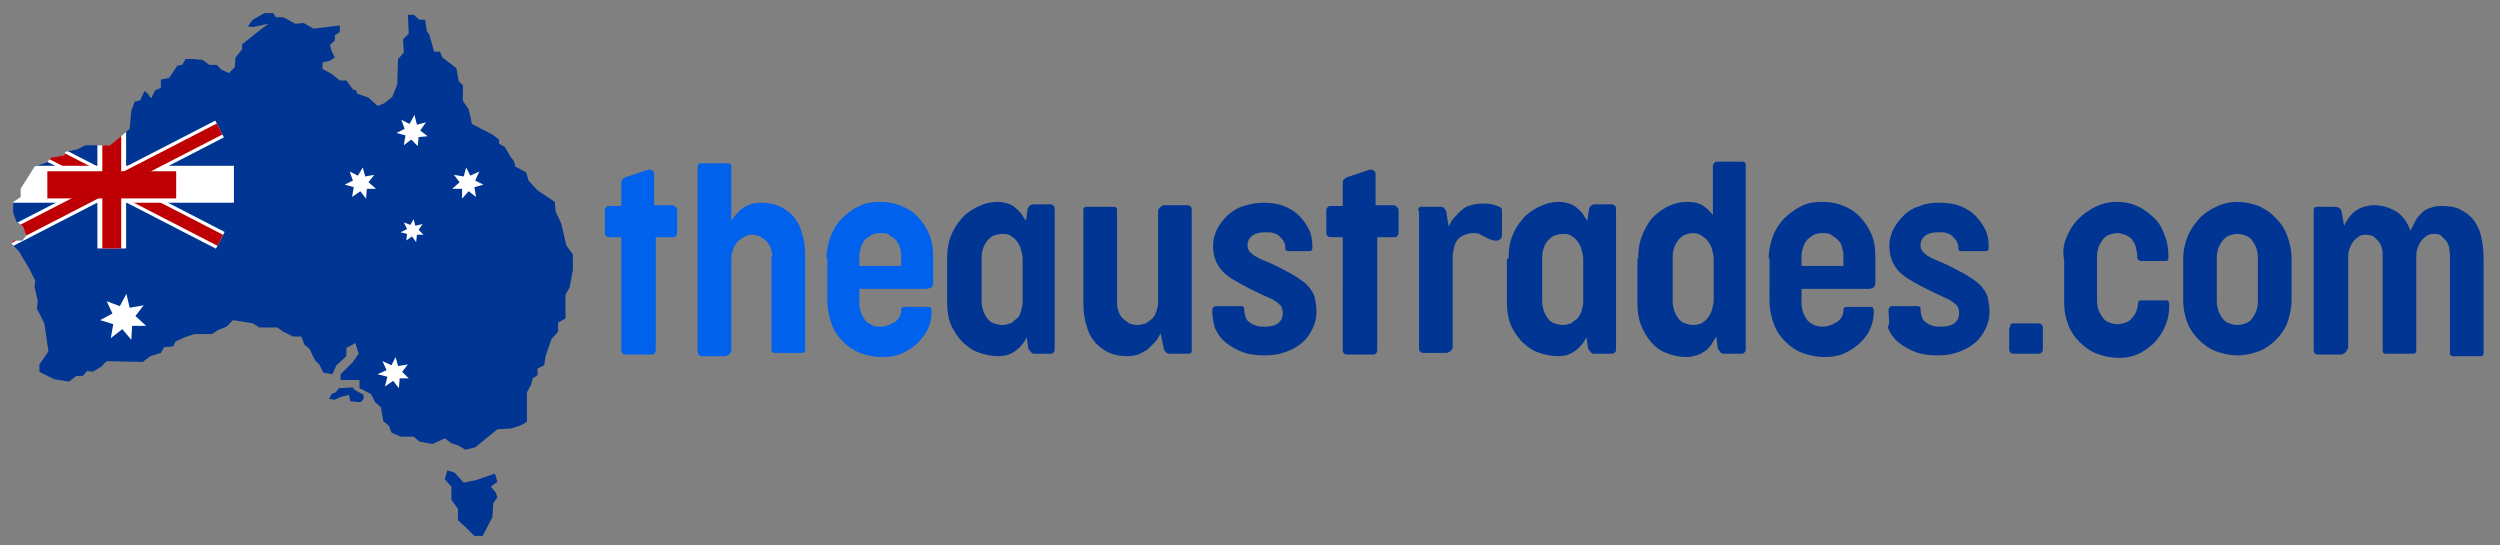 <?xml version="1.0" encoding="utf-8"?>
<!-- Generator: Adobe Illustrator 27.3.1, SVG Export Plug-In . SVG Version: 6.00 Build 0)  -->
<svg version="1.1" id="Layer_1" xmlns="http://www.w3.org/2000/svg" xmlns:xlink="http://www.w3.org/1999/xlink" x="0px" y="0px"
	 viewBox="0 0 304.6 66.4" style="enable-background:new 0 0 304.6 66.4;" xml:space="preserve">
<rect x="0" y="0" width="304.6" height="66.4" fill="#808080" stroke="none"/>
<style type="text/css">
	.st0{fill:#003593;}
	.st1{fill:#FFFFFF;}
	.st2{clip-path:url(#XMLID_00000154427945557139837580000014983008163148752035_);}
	.st3{clip-path:url(#XMLID_00000036950419078911875330000012847930043381156758_);fill:#FFFFFF;}
	.st4{clip-path:url(#XMLID_00000036950419078911875330000012847930043381156758_);fill:#BE0004;}
	.st5{fill:#0061ED;}
</style>
<g>
	<g id="XMLID_207_">
		<g id="XMLID_47_">
			<path id="XMLID_00000073713665310214776620000016682454868069730455_" class="st0" d="M17.6,11.1l-0.5,1.1l-0.7,0.2L16,13.5
				l-0.2,2.2l-2.4,2h-3l-1,0.5l-1.5,0.3v0.4l-1.7,0.3l-0.5,0.6l-1.5,0.5l-1.7,2.7v1l-0.9,0.6v1.3L2,27l0.8,0.6l0.4,1.1l-0.5,0.6H1.6
				l-0.2,0.4l0.9,0.9l1.3,2.2l0.7,1.4l-0.1,0.7l0.4,1.8l-0.1,0.9l0.9,1.8l0.5,3.4l-0.6,0.9l-0.5,0.7l0,0.9l1.8,0.9l1.8,0.3l0.9-0.7
				h0.8l0.5-0.6l0.7,0.1l1-0.6L13,44l4.4,0.1l0.9-0.7l1.3-0.4l0.4-0.7l1.1-0.1l0.3-0.6l1.1-0.5l1.2-0.4l2.1,0l0.8-0.5l1-0.4l0.8-0.8
				l2.4,0.4l0.8,0.5h2.2l0.7,0.5l1.2,0.6h1l0.4,1l0.6,0.5l0.7,1.4l0.5,0.5l0.5,1l1.1,0.2l0.5-1.1l1.2-1.1v-1l1.1-0.6l0.4,1.3l-0.7,1
				l-1.5,1.5v0.7h1h1.3v1l1.4,0.7l0.5,1l0.7,0.6l0.3,1.7l0.7,0.6l0.3,0.8l1.1,0.5h1.6l0.7,0.6l1.6,0.3l1.5-0.7L55,54l0.9,0.3
				l0.8,0.5l1.2-0.3l2.7-2.2l1.7-0.1l1.2-0.4l0.7-0.4v-3.6l0.5-0.9l0.2-0.8l0.6-0.4v-0.8l0.8-0.4l0.2-1.2l0.7-2c0,0,0.8-0.8,0.8-1
				s0-1,0-1l0.9-0.5v-2.9l0.5-0.9l0.4-2.1V31L69,29.9c0,0-0.5-2.2-0.6-2.6c-0.1-0.3-0.7-1.5-0.7-1.5l-0.1-1.2l-2.1-1.4l-1.1-1.2
				l-0.3-1l-1.3-0.7l-0.2-0.7l-0.4-0.5l-0.7-1.2l-0.7-0.4V17l-0.8-0.6l-2.5-1.3l-0.4-1.8l-0.7-1l0-1.9l-0.5-0.5l-0.3-1.6l-1.7-1.3
				l-0.3-0.7h-0.7l-0.6-2.1L52,3.8l-0.2-1.4h-0.7l-0.7-0.6h-0.7l0.1,2.3l-0.7,0.7l0.1,1.6l-0.7,0.8l-0.1,3.1l-0.6,1.5l-1,0.8
				L46,12.9l-1.1-1l-1.4-0.5L43.4,11L43,10.9l-0.8-1.1l-0.8,0l-1-0.8l-1.1-0.6V7.6l0.9-0.2L40.8,7l-0.4-0.8l-0.2-0.7l0.6-0.6l0-0.6
				l0.6-0.4l0-0.8l-3.2,0.4L37,2.8L36,2.9l-1.5-0.8l-0.9,0l-0.3-0.5h-1.1l-1.4,0.8l-0.6,0.8l0.6,0.1l1.9-0.4l-1.2,0.9l-2,1.6v0.6
				L28.7,7l-0.1,1.2l-0.7,0.7L27,8.5l-0.6-0.6l-0.9,0l-0.8-0.6l-1.1-0.1h-1l-0.4,0.7L21.6,8l-1,1.5l-1,0.2l0,1l-0.7,0.3L18.4,12
				L18,11.4L17.6,11.1z"/>
			<path id="XMLID_00000178167218172896874120000001544531268008196752_" class="st0" d="M41.3,47.3l-0.4,0.5L40.4,48l-0.3,0.6
				l0.7,0.1l0.6-0.3l1.1-0.3l0.2,0.8c0,0,1.1,0.1,1.2,0.1s0.4-0.4,0.4-0.4v-0.5l-1.1-0.6c0,0-0.2-0.2-0.2-0.3
				C42.9,47.2,41.3,47.3,41.3,47.3z"/>
			<polygon id="XMLID_00000028323221023071807390000009776125071163980698_" class="st0" points="54.5,57.3 54.2,58.4 55,59.3 
				55,60.9 55.8,62 55.8,63.4 56.6,64.1 57.8,65.3 58.8,65.3 60,63 60.1,61.3 60.6,60.6 60.4,60 59.8,59.3 60.6,58.7 60.3,57.7 
				58,58.5 56.5,58.8 55.4,57.6 			"/>
		</g>
		<polygon id="XMLID_197_" class="st1" points="16.5,38.5 17.5,37.2 15.8,37.5 15.4,35.8 14.6,37.3 13,36.7 13.7,38.2 12.2,39 
			13.8,39.5 13.5,41.2 14.9,40.1 16,41.4 16.1,39.7 17.8,39.7 		"/>
		<polygon id="XMLID_155_" class="st1" points="44.9,22.2 45.6,21.3 44.5,21.5 44.2,20.4 43.6,21.4 42.6,20.9 43,22 42,22.5 
			43.1,22.8 42.9,24 43.9,23.3 44.6,24.2 44.7,23 45.8,23 		"/>
		<polygon id="XMLID_201_" class="st1" points="56,22.2 55.3,21.3 56.5,21.5 56.8,20.4 57.3,21.4 58.4,20.9 57.9,22 58.9,22.5 
			57.8,22.8 58,24 57.1,23.3 56.3,24.2 56.3,23 55.1,23 		"/>
		<polygon id="XMLID_162_" class="st1" points="51.2,15.9 51.9,14.9 50.8,15.2 50.5,14 49.9,15.1 48.9,14.6 49.3,15.7 48.3,16.2 
			49.4,16.5 49.2,17.7 50.1,17 50.9,17.8 51,16.7 52.1,16.6 		"/>
		<polygon id="XMLID_205_" class="st1" points="49,45.3 49.7,44.4 48.5,44.6 48.2,43.5 47.7,44.5 46.6,44 47.1,45.1 46,45.6 
			47.2,45.9 46.9,47.1 47.9,46.4 48.6,47.3 48.7,46.1 49.8,46.1 		"/>
		<polygon id="XMLID_203_" class="st1" points="51,28 51.5,27.3 50.6,27.5 50.4,26.7 50,27.4 49.2,27.1 49.6,27.9 48.8,28.3 
			49.6,28.5 49.5,29.3 50.2,28.8 50.7,29.5 50.8,28.6 51.6,28.6 		"/>
		<g id="XMLID_55_">
			<defs>
				<path id="XMLID_00000124137564587744556720000006050541921120135091_" d="M17.6,11.1l-0.5,1.1l-0.7,0.2L16,13.5l-0.2,2.2l-2.4,2
					h-3l-1,0.5l-1.5,0.3v0.4l-1.7,0.3l-0.5,0.6l-1.5,0.5l-1.7,2.7v1l-0.9,0.6v1.3L2,27l0.8,0.6l0.4,1.1l-0.5,0.6H1.6l-0.2,0.4
					l0.9,0.9l1.3,2.2l0.7,1.4l-0.1,0.7l0.4,1.8l-0.1,0.9l0.9,1.8l0.5,3.4l-0.6,0.9l-0.5,0.7l0,0.9l1.8,0.9l1.8,0.3l0.9-0.7h0.8
					l0.5-0.6l0.7,0.1l1-0.6L13,44l4.4,0.1l0.9-0.7l1.3-0.4l0.4-0.7l1.1-0.1l0.3-0.6l1.1-0.5l1.2-0.4l2.1,0l0.8-0.5l1-0.4l0.8-0.8
					l2.4,0.4l0.8,0.5h2.2l0.7,0.5l1.2,0.6h1l0.4,1l0.6,0.5l0.7,1.4l0.5,0.5l0.5,1l1.1,0.2l0.5-1.1l1.2-1.1v-1l1.1-0.6l0.4,1.3
					l-0.7,1l-1.5,1.5v0.7h1h1.3v1l1.4,0.7l0.5,1l0.7,0.6l0.3,1.7l0.7,0.6l0.3,0.8l1.1,0.5h1.6l0.7,0.6l1.6,0.3l1.5-0.7L55,54
					l0.9,0.3l0.8,0.5l1.2-0.3l2.7-2.2l1.7-0.1l1.2-0.4l0.7-0.4v-3.6l0.5-0.9l0.2-0.8l0.6-0.4v-0.8l0.8-0.4l0.2-1.2l0.7-2
					c0,0,0.8-0.8,0.8-1s0-1,0-1l0.9-0.5v-2.9l0.5-0.9l0.4-2.1V31L69,29.9c0,0-0.5-2.2-0.6-2.6c-0.1-0.3-0.7-1.5-0.7-1.5l-0.1-1.2
					l-2.1-1.4l-1.1-1.2l-0.3-1l-1.3-0.7l-0.2-0.7l-0.4-0.5l-0.7-1.2l-0.7-0.4V17l-0.8-0.6l-2.5-1.3l-0.4-1.8l-0.7-1l0-1.9l-0.5-0.5
					l-0.3-1.6l-1.7-1.3l-0.3-0.7h-0.7l-0.6-2.1L52,3.8l-0.2-1.4h-0.7l-0.7-0.6h-0.7l0.1,2.3l-0.7,0.7l0.1,1.6l-0.7,0.8l-0.1,3.1
					l-0.6,1.5l-1,0.8L46,12.9l-1.1-1l-1.4-0.5L43.4,11L43,10.9l-0.8-1.1l-0.8,0l-1-0.8l-1.1-0.6V7.6l0.9-0.2L40.8,7l-0.4-0.8
					l-0.2-0.7l0.6-0.6l0-0.6l0.6-0.4l0-0.8l-3.2,0.4L37,2.8L36,2.9l-1.5-0.8l-0.9,0l-0.3-0.5h-1.1l-1.4,0.8l-0.6,0.8l0.6,0.1
					l1.9-0.4l-1.2,0.9l-2,1.6v0.6L28.7,7l-0.1,1.2l-0.7,0.7L27,8.5l-0.6-0.6l-0.9,0l-0.8-0.6l-1.1-0.1h-1l-0.4,0.7L21.6,8l-1,1.5
					l-1,0.2l0,1l-0.7,0.3L18.4,12L18,11.4L17.6,11.1z"/>
			</defs>
			<clipPath id="XMLID_00000036950819520175340930000014395668224223852454_">
				<use xlink:href="#XMLID_00000124137564587744556720000006050541921120135091_"  style="overflow:visible;"/>
			</clipPath>
			<g id="XMLID_152_" style="clip-path:url(#XMLID_00000036950819520175340930000014395668224223852454_);">
				<defs>
					<rect id="XMLID_146_" x="-1.2" y="14.6" width="29.7" height="15.7"/>
				</defs>
				<clipPath id="XMLID_00000171715487296610535130000008942000534280674693_">
					<use xlink:href="#XMLID_146_"  style="overflow:visible;"/>
				</clipPath>
				
					<rect id="XMLID_151_" x="-4.2" y="21.3" transform="matrix(-0.889 0.458 -0.458 -0.889 35.969 36.226)" style="clip-path:url(#XMLID_00000171715487296610535130000008942000534280674693_);fill:#FFFFFF;" width="35.7" height="2.3"/>
				
					<rect id="XMLID_154_" x="-4.2" y="21.3" transform="matrix(0.889 0.458 -0.458 0.889 11.785 -3.732)" style="clip-path:url(#XMLID_00000171715487296610535130000008942000534280674693_);fill:#FFFFFF;" width="35.7" height="2.3"/>
				
					<rect id="XMLID_153_" x="-4.2" y="21.7" transform="matrix(0.889 0.458 -0.458 0.889 11.785 -3.732)" style="clip-path:url(#XMLID_00000171715487296610535130000008942000534280674693_);fill:#BE0004;" width="35.7" height="1.5"/>
				
					<rect id="XMLID_145_" x="-1.2" y="20.2" style="clip-path:url(#XMLID_00000171715487296610535130000008942000534280674693_);fill:#FFFFFF;" width="29.7" height="4.5"/>
				
					<rect id="XMLID_147_" x="5.7" y="20.7" transform="matrix(-1.836970e-16 1 -1 -1.836970e-16 36.066 8.87)" style="clip-path:url(#XMLID_00000171715487296610535130000008942000534280674693_);fill:#FFFFFF;" width="15.7" height="3.5"/>
				
					<rect id="XMLID_150_" x="12" y="7.6" transform="matrix(-1.836970e-16 1 -1 -1.836970e-16 36.066 8.87)" style="clip-path:url(#XMLID_00000171715487296610535130000008942000534280674693_);fill:#BE0004;" width="3.3" height="29.7"/>
				
					<rect id="XMLID_149_" x="5.7" y="21.3" transform="matrix(-1.836970e-16 1 -1 -1.836970e-16 36.066 8.87)" style="clip-path:url(#XMLID_00000171715487296610535130000008942000534280674693_);fill:#BE0004;" width="15.7" height="2.3"/>
				
					<rect id="XMLID_148_" x="-4.2" y="21.7" transform="matrix(-0.889 0.458 -0.458 -0.889 35.969 36.226)" style="clip-path:url(#XMLID_00000171715487296610535130000008942000534280674693_);fill:#BE0004;" width="35.7" height="1.5"/>
			</g>
		</g>
	</g>
	<g>
		<path class="st5" d="M79.9,28.9v13.7c0,0.4-0.2,0.6-0.5,0.6h-3.2c-0.3,0-0.5-0.2-0.5-0.6V28.9h-1.4c-0.1,0-0.3,0-0.4-0.1
			c-0.1-0.1-0.2-0.2-0.2-0.4v-2.8c0-0.2,0.1-0.3,0.2-0.4c0.1-0.1,0.2-0.1,0.4-0.1h1.4v-2.7c0-0.2,0-0.4,0.1-0.5
			c0.1-0.1,0.2-0.2,0.4-0.3l2.7-0.9c0.2-0.1,0.4,0,0.6,0.1c0.2,0.1,0.2,0.3,0.2,0.6v3.6h2.2c0.1,0,0.3,0.1,0.4,0.2
			c0.1,0.1,0.2,0.2,0.2,0.4v2.8c0,0.2-0.1,0.3-0.2,0.4c-0.1,0.1-0.2,0.1-0.4,0.1H79.9z"/>
		<path class="st5" d="M94.1,31.2c0-0.4-0.1-0.7-0.2-1c-0.1-0.3-0.3-0.6-0.5-0.8s-0.5-0.4-0.8-0.6c-0.3-0.1-0.6-0.2-1-0.2
			c-0.4,0-0.7,0.1-1,0.3c-0.3,0.2-0.6,0.4-0.8,0.6c-0.2,0.3-0.4,0.6-0.5,0.9c-0.1,0.3-0.2,0.6-0.2,1v11.3c0,0.2-0.1,0.3-0.3,0.5
			c-0.2,0.1-0.3,0.2-0.5,0.2h-2.8c-0.2,0-0.3-0.1-0.4-0.2C85,42.9,85,42.7,85,42.5V20.4c0-0.2,0-0.3,0.1-0.4
			c0.1-0.1,0.2-0.1,0.4-0.1h3.1c0.2,0,0.3,0,0.4,0.1s0.1,0.2,0.1,0.4v6.5c0.4-0.6,0.9-1.2,1.5-1.6s1.3-0.6,2.1-0.6
			c0.8,0,1.5,0.1,2.2,0.4s1.2,0.7,1.7,1.2c0.5,0.6,0.9,1.2,1.1,2.1c0.3,0.8,0.4,1.8,0.4,2.9v11.2c0,0.2,0,0.3-0.1,0.4
			c-0.1,0.1-0.2,0.1-0.4,0.1h-3.1c-0.2,0-0.3,0-0.4-0.1c-0.1-0.1-0.1-0.2-0.1-0.4V31.2z"/>
		<path class="st5" d="M100.7,31.5c0-1,0.2-1.8,0.5-2.7c0.3-0.8,0.8-1.6,1.4-2.2c0.6-0.6,1.3-1.1,2.1-1.5c0.8-0.4,1.6-0.5,2.5-0.5
			c0.8,0,1.6,0.1,2.4,0.4c0.8,0.3,1.5,0.7,2.1,1.3c0.6,0.6,1.1,1.3,1.5,2.2s0.5,1.9,0.5,3.1v2.8c0,0.3-0.1,0.5-0.2,0.6
			c-0.2,0.1-0.4,0.2-0.7,0.2h-1.9l0,0h-6.2V37c0,0.4,0.1,0.8,0.2,1.1c0.1,0.3,0.3,0.6,0.5,0.9c0.2,0.3,0.5,0.4,0.8,0.6
			s0.7,0.2,1.1,0.2c0.4,0,0.7-0.1,1-0.2c0.3-0.1,0.5-0.3,0.8-0.4c0.2-0.2,0.4-0.4,0.5-0.6c0.1-0.2,0.2-0.5,0.2-0.7v-0.1
			c0-0.1,0-0.2,0.1-0.3c0.1-0.1,0.2-0.1,0.3-0.1h3c0.1,0,0.2,0,0.2,0.1c0,0.1,0.1,0.2,0.1,0.4v0.2c0,0.7-0.2,1.5-0.5,2.1
			s-0.8,1.2-1.3,1.7c-0.6,0.5-1.2,0.9-1.9,1.2c-0.7,0.3-1.5,0.4-2.3,0.4c-1,0-1.9-0.2-2.7-0.5c-0.8-0.3-1.5-0.8-2.1-1.4
			c-0.6-0.6-1.1-1.3-1.4-2.2s-0.5-1.7-0.5-2.7V31.5z M104.7,32.4h5.1V31c0-0.3-0.1-0.6-0.2-1c-0.1-0.3-0.3-0.6-0.5-0.8
			c-0.2-0.2-0.5-0.4-0.8-0.6c-0.3-0.2-0.7-0.2-1.1-0.2c-0.4,0-0.7,0.1-1,0.2c-0.3,0.2-0.6,0.4-0.8,0.6c-0.2,0.3-0.4,0.5-0.5,0.9
			s-0.2,0.7-0.2,1V32.4z"/>
		<path class="st0" d="M115.4,31.5c0-0.9,0.1-1.8,0.4-2.6c0.3-0.8,0.7-1.5,1.3-2.2s1.2-1.1,2-1.5c0.8-0.4,1.6-0.6,2.5-0.6
			c0.4,0,0.8,0.1,1.2,0.2c0.3,0.1,0.7,0.3,0.9,0.5s0.5,0.4,0.7,0.7c0.2,0.3,0.4,0.6,0.6,0.9l0.2-1.4c0.1-0.4,0.4-0.6,0.7-0.6h2.1
			c0.2,0,0.3,0.1,0.4,0.2c0.1,0.1,0.1,0.3,0.1,0.5v16.9c0,0.2,0,0.3-0.1,0.4c-0.1,0.1-0.2,0.2-0.4,0.2H126c-0.2,0-0.3-0.1-0.4-0.2
			c-0.1-0.1-0.2-0.3-0.3-0.4l-0.2-1.4c-0.2,0.3-0.3,0.6-0.6,0.9c-0.2,0.3-0.5,0.5-0.7,0.7c-0.3,0.2-0.6,0.4-0.9,0.5
			c-0.3,0.1-0.7,0.2-1.2,0.2c-0.9,0-1.8-0.2-2.6-0.5c-0.8-0.3-1.4-0.8-2-1.4c-0.5-0.6-1-1.3-1.3-2.1c-0.3-0.8-0.4-1.7-0.4-2.7V31.5z
			 M119.6,36.8c0,0.4,0.1,0.7,0.2,1.1c0.1,0.3,0.3,0.6,0.5,0.9c0.2,0.3,0.5,0.5,0.8,0.6c0.3,0.1,0.7,0.2,1,0.2c0.4,0,0.7-0.1,1-0.2
			s0.5-0.4,0.8-0.6s0.4-0.6,0.5-0.9c0.1-0.4,0.2-0.8,0.2-1.2v-5.1c0-0.4-0.1-0.8-0.2-1.2c-0.1-0.4-0.3-0.7-0.5-1s-0.5-0.5-0.8-0.7
			c-0.3-0.2-0.6-0.2-1-0.2c-0.4,0-0.7,0.1-1,0.2s-0.6,0.4-0.8,0.6c-0.2,0.3-0.4,0.6-0.5,0.9s-0.2,0.7-0.2,1.1V36.8z"/>
		<path class="st0" d="M136.1,37c0,0.4,0.1,0.7,0.2,1c0.1,0.3,0.3,0.6,0.5,0.8c0.2,0.2,0.5,0.4,0.8,0.6c0.3,0.1,0.6,0.2,1,0.2
			c0.3,0,0.7-0.1,1-0.2c0.3-0.2,0.6-0.4,0.8-0.6s0.4-0.5,0.5-0.9c0.1-0.3,0.2-0.6,0.2-1V25.7c0-0.2,0.1-0.3,0.3-0.5
			c0.2-0.1,0.3-0.2,0.5-0.2h2.8c0.2,0,0.3,0.1,0.4,0.2c0.1,0.1,0.1,0.3,0.1,0.5v16.9c0,0.2,0,0.3-0.1,0.4s-0.2,0.1-0.4,0.1h-2.1
			c-0.4,0-0.7-0.2-0.8-0.6l-0.4-1.9c-0.2,0.4-0.4,0.8-0.7,1.1c-0.3,0.3-0.6,0.6-0.9,0.9c-0.3,0.2-0.7,0.4-1.1,0.6
			c-0.4,0.1-0.8,0.2-1.3,0.2c-0.8,0-1.5-0.1-2.2-0.4c-0.7-0.3-1.2-0.7-1.7-1.2c-0.5-0.6-0.9-1.2-1.1-2.1c-0.3-0.8-0.4-1.8-0.4-2.9
			V25.7c0-0.2,0-0.3,0.1-0.4c0.1-0.1,0.2-0.1,0.4-0.1h3.1c0.2,0,0.3,0,0.4,0.1c0.1,0.1,0.1,0.2,0.1,0.4V37z"/>
		<path class="st0" d="M147.7,37.9c0-0.1,0-0.3,0.1-0.4c0-0.1,0.2-0.2,0.4-0.2h3c0.1,0,0.2,0,0.3,0.1c0.1,0,0.1,0.1,0.1,0.3v0.1
			c0,0.3,0.1,0.6,0.2,0.9s0.3,0.5,0.5,0.6c0.2,0.2,0.5,0.3,0.8,0.4c0.3,0.1,0.7,0.1,1,0.1c0.6,0,1.2-0.1,1.6-0.4s0.6-0.7,0.6-1.3
			c0-0.3-0.1-0.5-0.2-0.8c-0.2-0.2-0.4-0.4-0.7-0.6c-0.3-0.2-0.7-0.4-1.2-0.6c-0.5-0.2-1-0.5-1.7-0.8c-0.7-0.4-1.4-0.7-2-1.1
			c-0.6-0.3-1.1-0.7-1.5-1.1s-0.7-0.9-0.9-1.4c-0.2-0.5-0.3-1.1-0.3-1.8c0-0.7,0.2-1.4,0.5-2s0.8-1.2,1.3-1.7
			c0.6-0.5,1.2-0.9,1.9-1.1s1.5-0.4,2.3-0.4c1,0,1.9,0.1,2.6,0.4c0.8,0.3,1.4,0.7,1.9,1.2c0.5,0.5,0.9,1.1,1.2,1.7
			c0.3,0.6,0.4,1.3,0.4,2v0.1c0,0.2,0,0.3-0.1,0.4c-0.1,0.1-0.2,0.1-0.4,0.1H157c-0.1,0-0.2,0-0.3-0.1c-0.1,0-0.1-0.1-0.1-0.3v-0.1
			c0-0.3-0.1-0.5-0.2-0.7c-0.1-0.2-0.3-0.4-0.5-0.6c-0.2-0.2-0.4-0.3-0.7-0.4c-0.3-0.1-0.6-0.1-0.9-0.1c-0.7,0-1.3,0.1-1.7,0.4
			c-0.4,0.3-0.6,0.7-0.6,1.2c0,0.3,0.1,0.6,0.3,0.8c0.2,0.2,0.4,0.4,0.8,0.6c0.3,0.2,0.8,0.4,1.3,0.6c0.5,0.2,1.1,0.5,1.7,0.8
			c0.8,0.4,1.5,0.8,2.1,1.2c0.6,0.4,1,0.7,1.3,1.1c0.3,0.4,0.6,0.8,0.7,1.3c0.1,0.5,0.2,1,0.2,1.7c0,0.8-0.2,1.5-0.5,2.1
			c-0.3,0.6-0.7,1.2-1.3,1.7c-0.6,0.5-1.2,0.8-2,1.1c-0.8,0.3-1.6,0.4-2.5,0.4c-1,0-1.9-0.1-2.7-0.4s-1.5-0.7-2.1-1.2
			c-0.6-0.5-1-1.1-1.3-1.8C147.9,39.4,147.7,38.7,147.7,37.9L147.7,37.9z"/>
		<path class="st0" d="M167.8,28.9v13.7c0,0.4-0.2,0.6-0.5,0.6h-3.2c-0.3,0-0.5-0.2-0.5-0.6V28.9h-1.4c-0.1,0-0.3,0-0.4-0.1
			c-0.1-0.1-0.2-0.2-0.2-0.4v-2.8c0-0.2,0.1-0.3,0.2-0.4c0.1-0.1,0.2-0.1,0.4-0.1h1.4v-2.7c0-0.2,0-0.4,0.1-0.5
			c0.1-0.1,0.2-0.2,0.4-0.3l2.7-0.9c0.2-0.1,0.4,0,0.6,0.1c0.2,0.1,0.2,0.3,0.2,0.6v3.6h2.2c0.1,0,0.3,0.1,0.4,0.2
			c0.1,0.1,0.2,0.2,0.2,0.4v2.8c0,0.2-0.1,0.3-0.2,0.4c-0.1,0.1-0.2,0.1-0.4,0.1H167.8z"/>
		<path class="st0" d="M172.8,25.7c0-0.2,0-0.3,0.1-0.4c0.1-0.1,0.2-0.1,0.4-0.1h2.1c0.2,0,0.4,0,0.5,0.1c0.1,0.1,0.2,0.2,0.3,0.4
			l0.3,1.9c0.2-0.4,0.4-0.8,0.7-1.1c0.3-0.3,0.5-0.6,0.9-0.9c0.3-0.3,0.7-0.5,1.1-0.6s0.8-0.2,1.3-0.2c0.5,0,0.9,0,1.3,0.1
			c0.4,0.1,0.7,0.2,0.9,0.3c0.2,0.1,0.3,0.2,0.3,0.4s0,0.4,0,0.5l0,2.5c0,0.3-0.1,0.5-0.3,0.6c-0.2,0.1-0.4,0.2-0.6,0.1
			c-0.2,0-0.5-0.1-0.7-0.2c-0.2-0.1-0.4-0.2-0.6-0.3c-0.2-0.1-0.4-0.2-0.6-0.3c-0.2-0.1-0.5-0.1-0.7-0.1c-0.4,0-0.7,0.1-1,0.2
			c-0.3,0.1-0.6,0.3-0.8,0.5c-0.2,0.2-0.4,0.5-0.5,0.9c-0.1,0.4-0.2,0.8-0.2,1.2v11.1c0,0.2-0.1,0.3-0.3,0.5
			c-0.2,0.1-0.3,0.2-0.5,0.2h-2.8c-0.2,0-0.3-0.1-0.4-0.2c-0.1-0.1-0.1-0.3-0.1-0.5V25.7z"/>
		<path class="st0" d="M183.8,31.5c0-0.9,0.1-1.8,0.4-2.6c0.3-0.8,0.7-1.5,1.3-2.2s1.2-1.1,2-1.5c0.8-0.4,1.6-0.6,2.5-0.6
			c0.4,0,0.8,0.1,1.2,0.2c0.3,0.1,0.7,0.3,0.9,0.5s0.5,0.4,0.7,0.7c0.2,0.3,0.4,0.6,0.6,0.9l0.2-1.4c0.1-0.4,0.4-0.6,0.7-0.6h2.1
			c0.2,0,0.3,0.1,0.4,0.2c0.1,0.1,0.1,0.3,0.1,0.5v16.9c0,0.2,0,0.3-0.1,0.4c-0.1,0.1-0.2,0.2-0.4,0.2h-2.2c-0.2,0-0.3-0.1-0.4-0.2
			c-0.1-0.1-0.2-0.3-0.3-0.4l-0.2-1.4c-0.2,0.3-0.3,0.6-0.6,0.9c-0.2,0.3-0.5,0.5-0.7,0.7c-0.3,0.2-0.6,0.4-0.9,0.5
			c-0.3,0.1-0.7,0.2-1.2,0.2c-0.9,0-1.8-0.2-2.6-0.5c-0.8-0.3-1.4-0.8-2-1.4c-0.5-0.6-1-1.3-1.3-2.1c-0.3-0.8-0.4-1.7-0.4-2.7V31.5z
			 M187.9,36.8c0,0.4,0.1,0.7,0.2,1.1c0.1,0.3,0.3,0.6,0.5,0.9s0.5,0.5,0.8,0.6c0.3,0.1,0.7,0.2,1,0.2c0.4,0,0.7-0.1,1-0.2
			c0.3-0.2,0.5-0.4,0.8-0.6c0.2-0.3,0.4-0.6,0.5-0.9c0.1-0.4,0.2-0.8,0.2-1.2v-5.1c0-0.4-0.1-0.8-0.2-1.2c-0.1-0.4-0.3-0.7-0.5-1
			s-0.5-0.5-0.8-0.7c-0.3-0.2-0.6-0.2-1-0.2c-0.4,0-0.7,0.1-1,0.2s-0.6,0.4-0.8,0.6s-0.4,0.6-0.5,0.9s-0.2,0.7-0.2,1.1V36.8z"/>
		<path class="st0" d="M199.6,31.5c0-0.9,0.1-1.8,0.4-2.6c0.3-0.8,0.7-1.6,1.2-2.2c0.5-0.6,1.2-1.1,1.9-1.5c0.8-0.4,1.6-0.6,2.5-0.6
			c0.7,0,1.3,0.1,1.8,0.4c0.5,0.3,0.9,0.7,1.3,1.2v-5.9c0-0.2,0.1-0.4,0.2-0.5c0.1-0.1,0.3-0.1,0.5-0.1h2.8c0.2,0,0.3,0,0.4,0.1
			c0.1,0.1,0.1,0.2,0.1,0.4v22.2c0,0.2,0,0.3-0.1,0.5c-0.1,0.1-0.2,0.2-0.4,0.2h-2.2c-0.2,0-0.3-0.1-0.4-0.2
			c-0.1-0.1-0.2-0.3-0.3-0.4l-0.2-1.5c-0.2,0.3-0.4,0.7-0.6,1c-0.2,0.3-0.5,0.6-0.8,0.8c-0.3,0.2-0.6,0.4-1,0.5
			c-0.4,0.1-0.7,0.2-1.2,0.2c-0.9,0-1.8-0.2-2.5-0.5c-0.8-0.3-1.4-0.8-1.9-1.4c-0.5-0.6-0.9-1.3-1.2-2.1c-0.3-0.8-0.4-1.7-0.4-2.7
			V31.5z M203.8,36.8c0,0.4,0.1,0.7,0.2,1.1c0.1,0.3,0.3,0.6,0.5,0.9s0.5,0.5,0.8,0.6c0.3,0.1,0.7,0.2,1,0.2c0.4,0,0.7-0.1,1-0.2
			c0.3-0.2,0.6-0.4,0.8-0.7c0.2-0.3,0.4-0.6,0.5-1c0.1-0.4,0.2-0.8,0.2-1.2v-4.9c0-0.4-0.1-0.8-0.2-1.2c-0.1-0.4-0.3-0.7-0.5-1
			c-0.2-0.3-0.5-0.5-0.8-0.7c-0.3-0.2-0.6-0.3-1-0.3c-0.4,0-0.7,0.1-1,0.2s-0.6,0.4-0.8,0.6c-0.2,0.3-0.4,0.6-0.5,0.9
			s-0.2,0.7-0.2,1.1V36.8z"/>
		<path class="st0" d="M215.5,31.5c0-1,0.2-1.8,0.5-2.7c0.3-0.8,0.8-1.6,1.4-2.2c0.6-0.6,1.3-1.1,2.1-1.5c0.8-0.4,1.6-0.5,2.5-0.5
			c0.8,0,1.6,0.1,2.4,0.4c0.8,0.3,1.5,0.7,2.1,1.3c0.6,0.6,1.1,1.3,1.5,2.2c0.4,0.9,0.5,1.9,0.5,3.1v2.8c0,0.3-0.1,0.5-0.2,0.6
			s-0.4,0.2-0.7,0.2h-1.9l0,0h-6.2V37c0,0.4,0.1,0.8,0.2,1.1c0.1,0.3,0.3,0.6,0.5,0.9c0.2,0.3,0.5,0.4,0.8,0.6
			c0.3,0.1,0.7,0.2,1.1,0.2c0.4,0,0.7-0.1,1-0.2s0.5-0.3,0.8-0.4c0.2-0.2,0.4-0.4,0.5-0.6c0.1-0.2,0.2-0.5,0.2-0.7v-0.1
			c0-0.1,0-0.2,0.1-0.3c0.1-0.1,0.2-0.1,0.3-0.1h3c0.1,0,0.2,0,0.2,0.1c0,0.1,0.1,0.2,0.1,0.4v0.2c0,0.7-0.2,1.5-0.5,2.1
			c-0.3,0.7-0.8,1.2-1.3,1.7c-0.6,0.5-1.2,0.9-1.9,1.2c-0.7,0.3-1.5,0.4-2.3,0.4c-1,0-1.9-0.2-2.7-0.5c-0.8-0.3-1.5-0.8-2.1-1.4
			c-0.6-0.6-1.1-1.3-1.4-2.2c-0.3-0.8-0.5-1.7-0.5-2.7V31.5z M219.5,32.4h5.1V31c0-0.3-0.1-0.6-0.2-1s-0.3-0.6-0.5-0.8
			c-0.2-0.2-0.5-0.4-0.8-0.6c-0.3-0.2-0.7-0.2-1.1-0.2c-0.4,0-0.7,0.1-1,0.2c-0.3,0.2-0.6,0.4-0.8,0.6c-0.2,0.3-0.4,0.5-0.5,0.9
			c-0.1,0.3-0.2,0.7-0.2,1V32.4z"/>
		<path class="st0" d="M230.1,37.9c0-0.1,0-0.3,0.1-0.4c0-0.1,0.2-0.2,0.4-0.2h3c0.1,0,0.2,0,0.3,0.1c0.1,0,0.1,0.1,0.1,0.3v0.1
			c0,0.3,0.1,0.6,0.2,0.9s0.3,0.5,0.5,0.6c0.2,0.2,0.5,0.3,0.8,0.4c0.3,0.1,0.7,0.1,1,0.1c0.6,0,1.2-0.1,1.6-0.4s0.6-0.7,0.6-1.3
			c0-0.3-0.1-0.5-0.2-0.8c-0.2-0.2-0.4-0.4-0.7-0.6c-0.3-0.2-0.7-0.4-1.2-0.6c-0.5-0.2-1-0.5-1.7-0.8c-0.7-0.4-1.4-0.7-2-1.1
			c-0.6-0.3-1.1-0.7-1.5-1.1s-0.7-0.9-0.9-1.4c-0.2-0.5-0.3-1.1-0.3-1.8c0-0.7,0.2-1.4,0.5-2c0.3-0.6,0.8-1.2,1.3-1.7
			s1.2-0.9,1.9-1.1c0.7-0.3,1.5-0.4,2.3-0.4c1,0,1.9,0.1,2.6,0.4c0.8,0.3,1.4,0.7,1.9,1.2c0.5,0.5,0.9,1.1,1.2,1.7
			c0.3,0.6,0.4,1.3,0.4,2v0.1c0,0.2,0,0.3-0.1,0.4c-0.1,0.1-0.2,0.1-0.4,0.1h-2.8c-0.1,0-0.2,0-0.3-0.1c-0.1,0-0.1-0.1-0.1-0.3v-0.1
			c0-0.3-0.1-0.5-0.2-0.7c-0.1-0.2-0.3-0.4-0.5-0.6c-0.2-0.2-0.4-0.3-0.7-0.4c-0.3-0.1-0.6-0.1-0.9-0.1c-0.7,0-1.3,0.1-1.7,0.4
			s-0.6,0.7-0.6,1.2c0,0.3,0.1,0.6,0.3,0.8c0.2,0.2,0.4,0.4,0.8,0.6c0.3,0.2,0.8,0.4,1.3,0.6c0.5,0.2,1.1,0.5,1.7,0.8
			c0.8,0.4,1.5,0.8,2.1,1.2c0.6,0.4,1,0.7,1.3,1.1c0.3,0.4,0.6,0.8,0.7,1.3c0.1,0.5,0.2,1,0.2,1.7c0,0.8-0.2,1.5-0.5,2.1
			c-0.3,0.6-0.7,1.2-1.3,1.7c-0.6,0.5-1.2,0.8-2,1.1c-0.8,0.3-1.6,0.4-2.5,0.4c-1,0-1.9-0.1-2.7-0.4s-1.5-0.7-2.1-1.2
			c-0.6-0.5-1-1.1-1.3-1.8C230.3,39.4,230.1,38.7,230.1,37.9L230.1,37.9z"/>
		<path class="st0" d="M244.9,39.9c0-0.2,0-0.3,0.1-0.4c0.1-0.1,0.2-0.1,0.3-0.1h3.1c0.2,0,0.3,0.1,0.4,0.2c0.1,0.1,0.1,0.2,0.1,0.3
			v2.7c0,0.2-0.1,0.3-0.2,0.4c-0.1,0.1-0.2,0.1-0.3,0.1h-3.1c-0.1,0-0.2,0-0.3-0.1c-0.1-0.1-0.2-0.2-0.2-0.4V39.9z"/>
		<path class="st0" d="M251.8,28.9c0.3-0.8,0.8-1.6,1.4-2.2c0.6-0.6,1.3-1.1,2.1-1.5c0.8-0.4,1.7-0.6,2.6-0.6c1,0,1.9,0.2,2.7,0.6
			c0.8,0.4,1.4,0.9,2,1.5s0.9,1.3,1.2,2.1s0.4,1.6,0.4,2.4v0.1c0,0.2,0,0.3-0.1,0.4c0,0.1-0.1,0.1-0.3,0.1H261c-0.2,0-0.3,0-0.4-0.1
			c-0.1,0-0.2-0.2-0.2-0.3v-0.2c0-0.4-0.1-0.8-0.2-1.2s-0.3-0.6-0.5-0.9c-0.2-0.2-0.5-0.4-0.8-0.5c-0.3-0.1-0.6-0.2-0.9-0.2
			c-0.4,0-0.7,0.1-1,0.2c-0.3,0.1-0.6,0.3-0.8,0.6s-0.4,0.6-0.5,0.9c-0.1,0.3-0.2,0.7-0.2,1.1v5.5c0,0.4,0.1,0.8,0.2,1.1
			c0.1,0.3,0.3,0.6,0.5,0.9s0.5,0.5,0.8,0.6c0.3,0.1,0.6,0.2,1,0.2c0.3,0,0.7-0.1,1-0.2c0.3-0.1,0.6-0.3,0.8-0.6
			c0.2-0.2,0.4-0.5,0.5-0.8c0.1-0.3,0.2-0.7,0.2-1V37c0-0.3,0.1-0.4,0.4-0.4h3c0.1,0,0.2,0,0.3,0.1c0,0.1,0.1,0.2,0.1,0.4v0.1
			c0,0.8-0.1,1.5-0.4,2.3c-0.3,0.8-0.7,1.4-1.2,2c-0.5,0.6-1.2,1.1-1.9,1.5c-0.8,0.4-1.6,0.6-2.6,0.6s-1.9-0.2-2.7-0.5
			c-0.8-0.3-1.5-0.8-2.1-1.4c-0.6-0.6-1.1-1.3-1.4-2.1c-0.3-0.8-0.5-1.7-0.5-2.6v-5.2C251.3,30.6,251.4,29.8,251.8,28.9z"/>
		<path class="st0" d="M266,31.5c0-0.9,0.2-1.8,0.5-2.6c0.3-0.8,0.8-1.5,1.4-2.2s1.3-1.1,2.1-1.5c0.8-0.4,1.7-0.6,2.6-0.6
			c0.9,0,1.8,0.2,2.6,0.5c0.8,0.4,1.5,0.8,2.1,1.5c0.6,0.6,1.1,1.3,1.4,2.2c0.3,0.8,0.5,1.7,0.5,2.7v5.1c0,0.9-0.2,1.8-0.5,2.7
			c-0.3,0.8-0.8,1.5-1.4,2.1c-0.6,0.6-1.3,1.1-2.1,1.4c-0.8,0.3-1.7,0.5-2.6,0.5s-1.8-0.2-2.6-0.5c-0.8-0.3-1.5-0.8-2.1-1.4
			c-0.6-0.6-1.1-1.3-1.4-2.1c-0.3-0.8-0.5-1.7-0.5-2.7V31.5z M270.1,36.8c0,0.4,0.1,0.7,0.2,1.1c0.1,0.3,0.3,0.6,0.5,0.9
			c0.2,0.3,0.5,0.5,0.8,0.6c0.3,0.1,0.6,0.2,1,0.2s0.7-0.1,1-0.2c0.3-0.1,0.6-0.3,0.8-0.6c0.2-0.3,0.4-0.6,0.5-0.9
			c0.1-0.3,0.2-0.7,0.2-1.1v-5.5c0-0.4-0.1-0.7-0.2-1.1c-0.1-0.3-0.3-0.6-0.5-0.9c-0.2-0.3-0.5-0.5-0.8-0.6s-0.6-0.2-1-0.2
			c-0.4,0-0.7,0.1-1,0.2s-0.6,0.4-0.8,0.6c-0.2,0.3-0.4,0.6-0.5,0.9s-0.2,0.7-0.2,1.1V36.8z"/>
		<path class="st0" d="M286,42.5c0,0.2-0.1,0.3-0.3,0.5c-0.2,0.1-0.3,0.2-0.5,0.2h-2.8c-0.2,0-0.3-0.1-0.4-0.2
			c-0.1-0.1-0.1-0.3-0.1-0.5V25.7c0-0.2,0-0.3,0.1-0.4c0.1-0.1,0.2-0.1,0.4-0.1h2.1c0.4,0,0.7,0.2,0.8,0.6l0.3,1.7
			c0.2-0.4,0.4-0.7,0.6-1c0.2-0.3,0.5-0.6,0.8-0.8s0.6-0.4,1-0.5c0.4-0.1,0.8-0.2,1.2-0.2c1.1,0,2,0.3,2.8,0.8
			c0.8,0.5,1.3,1.3,1.7,2.3c0.2-0.4,0.4-0.8,0.6-1.2c0.2-0.4,0.5-0.7,0.8-1c0.3-0.3,0.7-0.5,1.1-0.6c0.4-0.2,0.9-0.2,1.4-0.2
			c0.8,0,1.5,0.1,2.1,0.4s1.2,0.7,1.6,1.2s0.8,1.2,1,2.1c0.2,0.8,0.3,1.8,0.3,2.9v11.2c0,0.2,0,0.3-0.1,0.4
			c-0.1,0.1-0.2,0.1-0.4,0.1h-3.1c-0.2,0-0.3,0-0.4-0.1c-0.1-0.1-0.1-0.2-0.1-0.4V31.1c0-0.3-0.1-0.7-0.1-1
			c-0.1-0.3-0.2-0.6-0.4-0.8c-0.2-0.2-0.4-0.4-0.6-0.6s-0.6-0.2-0.9-0.2c-0.4,0-0.7,0.1-0.9,0.3c-0.3,0.2-0.5,0.4-0.7,0.7
			c-0.2,0.3-0.3,0.6-0.4,0.9c-0.1,0.3-0.1,0.7-0.1,1v11.2c0,0.2,0,0.3-0.1,0.4s-0.2,0.1-0.4,0.1h-3.1c-0.2,0-0.3,0-0.4-0.1
			c-0.1-0.1-0.1-0.2-0.1-0.4V31.2c0-0.4,0-0.7-0.1-1c-0.1-0.3-0.2-0.6-0.4-0.8c-0.2-0.2-0.4-0.4-0.6-0.6c-0.3-0.1-0.6-0.2-1-0.2
			c-0.4,0-0.7,0.1-0.9,0.3c-0.3,0.2-0.5,0.4-0.7,0.7c-0.2,0.3-0.3,0.6-0.4,0.9c-0.1,0.3-0.1,0.7-0.1,1V42.5z"/>
	</g>
</g>
</svg>
